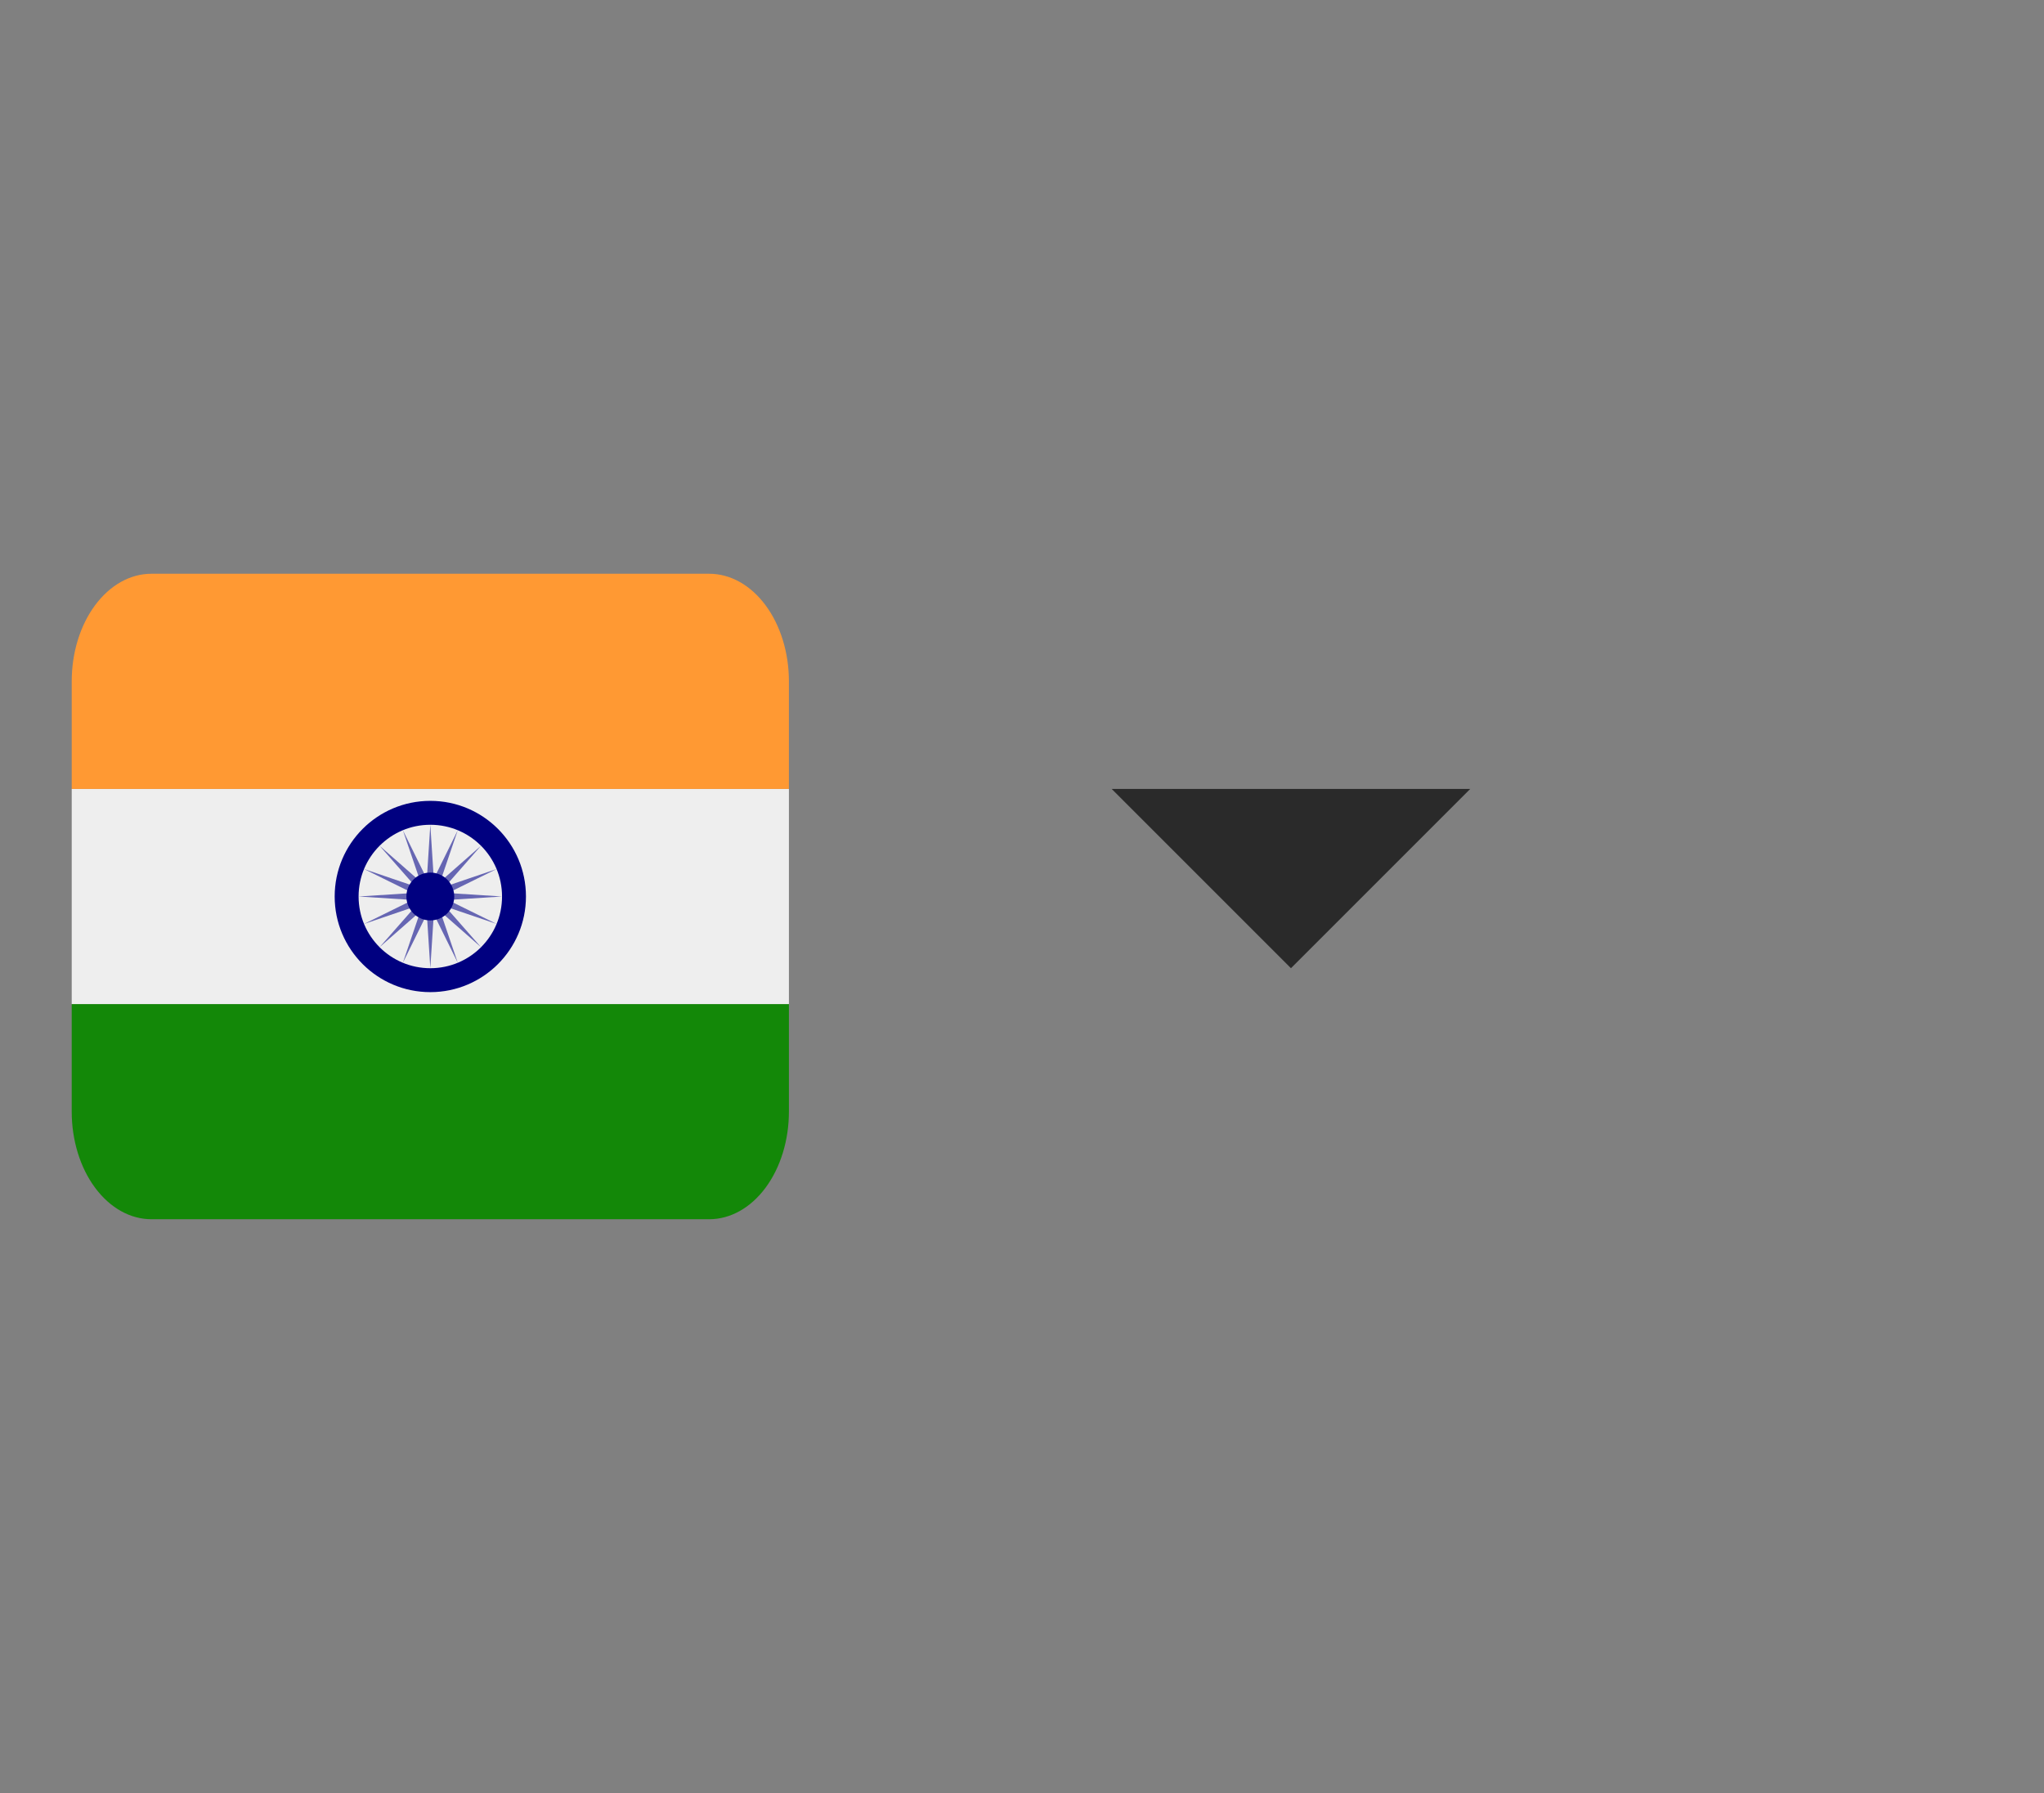 <svg width="57" height="50" viewBox="0 0 57 50" fill="none" xmlns="http://www.w3.org/2000/svg">
<rect x="0" y="0" width="57" height="50" fill="#808080" stroke="none"/>
<path d="M2 31C2 31.796 2.234 32.559 2.651 33.121C3.068 33.684 3.633 34 4.222 34H19.778C20.367 34 20.932 33.684 21.349 33.121C21.766 32.559 22 31.796 22 31V28H2V31Z" fill="#138808"/>
<path d="M2 22H22V28H2V22Z" fill="#EEEEEE"/>
<path d="M22 22V19C22 18.204 21.766 17.441 21.349 16.879C20.932 16.316 20.367 16 19.778 16H4.222C3.633 16 3.068 16.316 2.651 16.879C2.234 17.441 2 18.204 2 19L2 22H22Z" fill="#FF9933"/>
<path d="M12 27.667C13.473 27.667 14.667 26.473 14.667 25C14.667 23.527 13.473 22.333 12 22.333C10.527 22.333 9.333 23.527 9.333 25C9.333 26.473 10.527 27.667 12 27.667Z" fill="#000080"/>
<path d="M12 27C13.105 27 14 26.105 14 25C14 23.895 13.105 23 12 23C10.895 23 10 23.895 10 25C10 26.105 10.895 27 12 27Z" fill="#EEEEEE"/>
<path d="M12 23L12.097 24.509L12.765 23.153L12.278 24.584L13.414 23.585L12.416 24.722L13.847 24.235L12.491 24.903L14 25L12.491 25.097L13.847 25.765L12.416 25.278L13.414 26.414L12.278 25.416L12.765 26.847L12.097 25.491L12 27L11.903 25.491L11.235 26.847L11.722 25.416L10.585 26.414L11.584 25.278L10.153 25.765L11.509 25.097L10 25L11.509 24.903L10.153 24.235L11.584 24.722L10.585 23.585L11.722 24.584L11.235 23.153L11.903 24.509L12 23Z" fill="#6666B3"/>
<path d="M12 25.667C12.368 25.667 12.667 25.368 12.667 25C12.667 24.632 12.368 24.333 12 24.333C11.632 24.333 11.333 24.632 11.333 25C11.333 25.368 11.632 25.667 12 25.667Z" fill="#000080"/>
<path d="M31 22L36 27L41 22H31Z" fill="#2A2A2A"/>
</svg>
